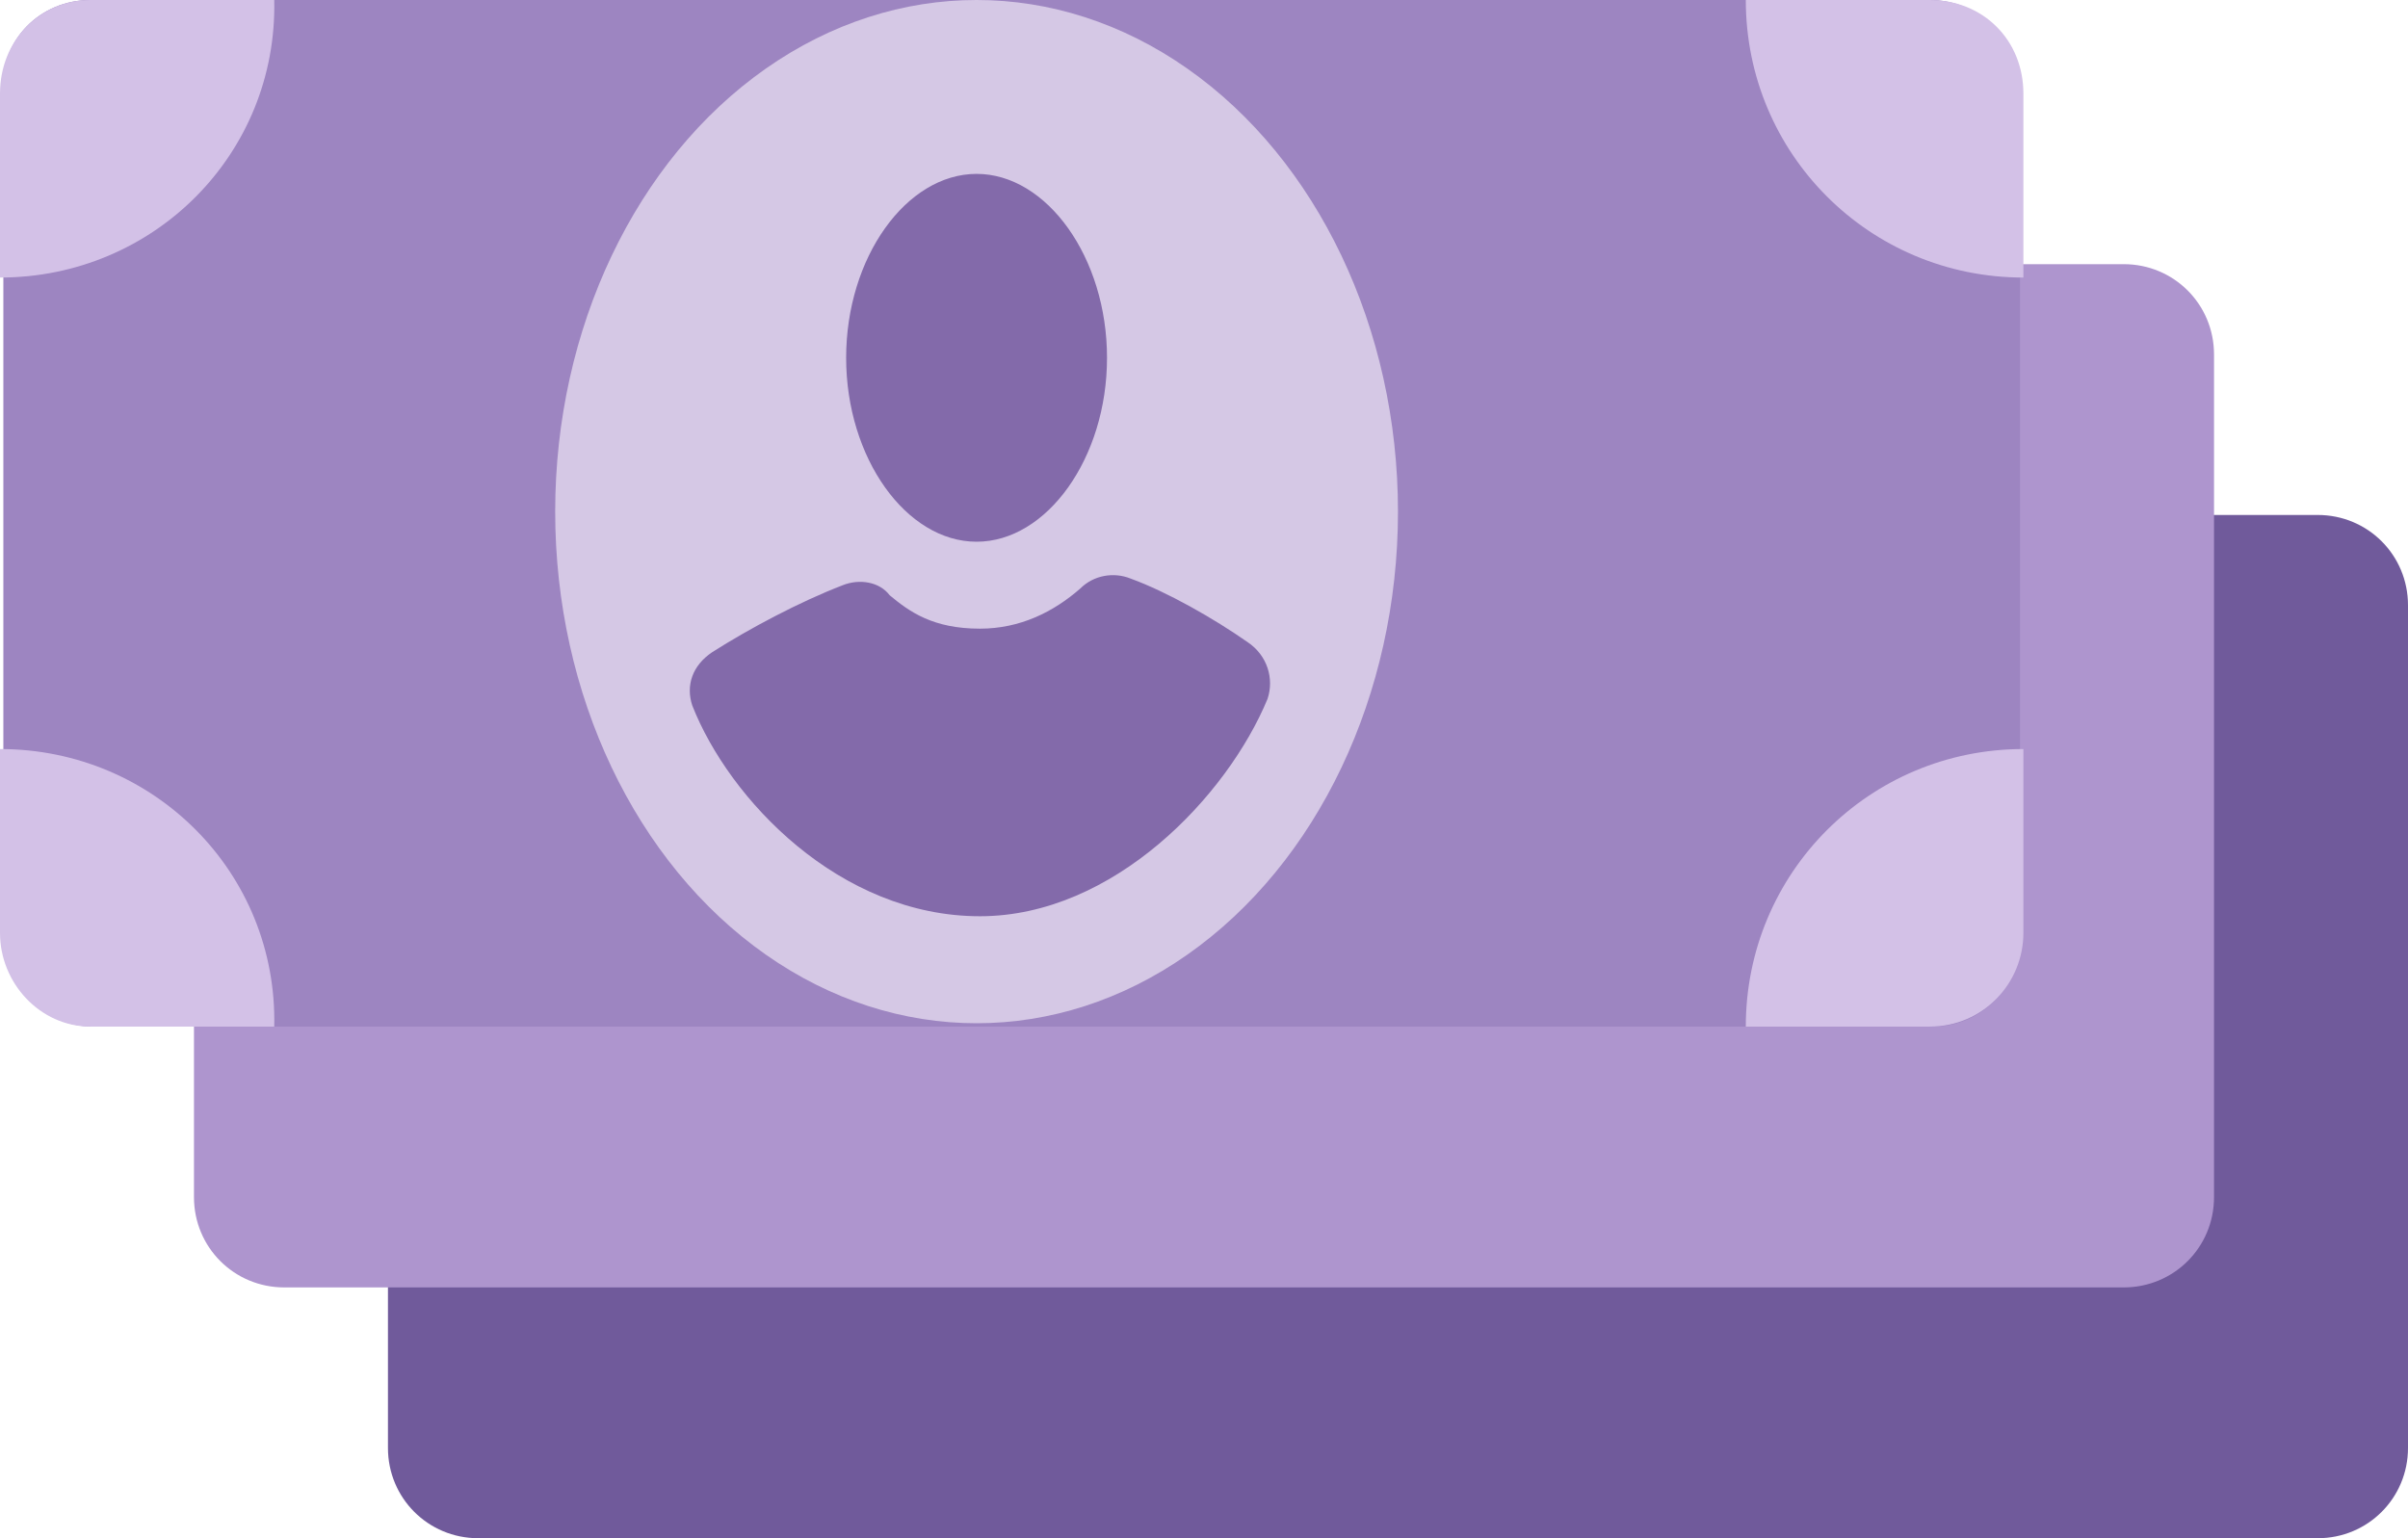<svg id="Layer_1" xmlns="http://www.w3.org/2000/svg" viewBox="0 0 72 46"><style>.st5{fill:#d3c1e7}</style><path d="M69.3 46h-55c-1.5 0-2.7-1.2-2.7-2.7V18.1c0-1.5 1.2-2.7 2.7-2.7h55c1.5 0 2.7 1.2 2.7 2.7v25.2c0 1.5-1.2 2.7-2.7 2.7z" fill="#705a9b"/><path d="M63.5 38.5h-55c-1.5 0-2.7-1.2-2.7-2.7V10.6c0-1.5 1.2-2.7 2.7-2.7h55c1.5 0 2.7 1.2 2.7 2.7v25.2c0 1.5-1.2 2.7-2.7 2.7z" fill="#ae95ce"/><path d="M57.8 30.7h-55C1.3 30.7.1 29.5.1 28V2.7C0 1.2 1.2 0 2.7 0h55c1.5 0 2.7 1.2 2.7 2.7v25.2c.1 1.5-1.1 2.8-2.6 2.8z" fill="#9d85c1"/><ellipse cx="29.2" cy="15.3" rx="12.6" ry="15.3" opacity=".7" fill="#ede5f4"/><path d="M37.3 19.2c.6.4.8 1.1.6 1.7-1.2 2.9-4.6 6.5-8.6 6.5-4.2 0-7.5-3.5-8.6-6.3-.2-.6 0-1.2.6-1.6 1.1-.7 2.6-1.5 3.9-2 .5-.2 1.1-.1 1.4.3.6.5 1.3 1 2.7 1 1.2 0 2.2-.5 3-1.2.4-.4 1-.5 1.5-.3 1.1.4 2.5 1.2 3.5 1.9zm-4.2-8.5c0-3-1.8-5.5-3.9-5.5s-3.9 2.5-3.9 5.5 1.8 5.5 3.9 5.5 3.9-2.5 3.9-5.5z" fill="#836aaa"/><path class="st5" d="M0 22.4v5.5c0 1.5 1.2 2.8 2.7 2.8h5.5c.1-4.6-3.6-8.3-8.2-8.3zm60.5 5.5v-5.5c-4.6 0-8.3 3.7-8.3 8.3h5.5c1.6 0 2.8-1.3 2.8-2.8zM0 8.3V2.8C0 1.2 1.2 0 2.7 0h5.5C8.3 4.6 4.6 8.3 0 8.3zm60.5-5.5v5.5c-4.6 0-8.3-3.7-8.3-8.3h5.5c1.6 0 2.8 1.2 2.8 2.8z"/></svg>